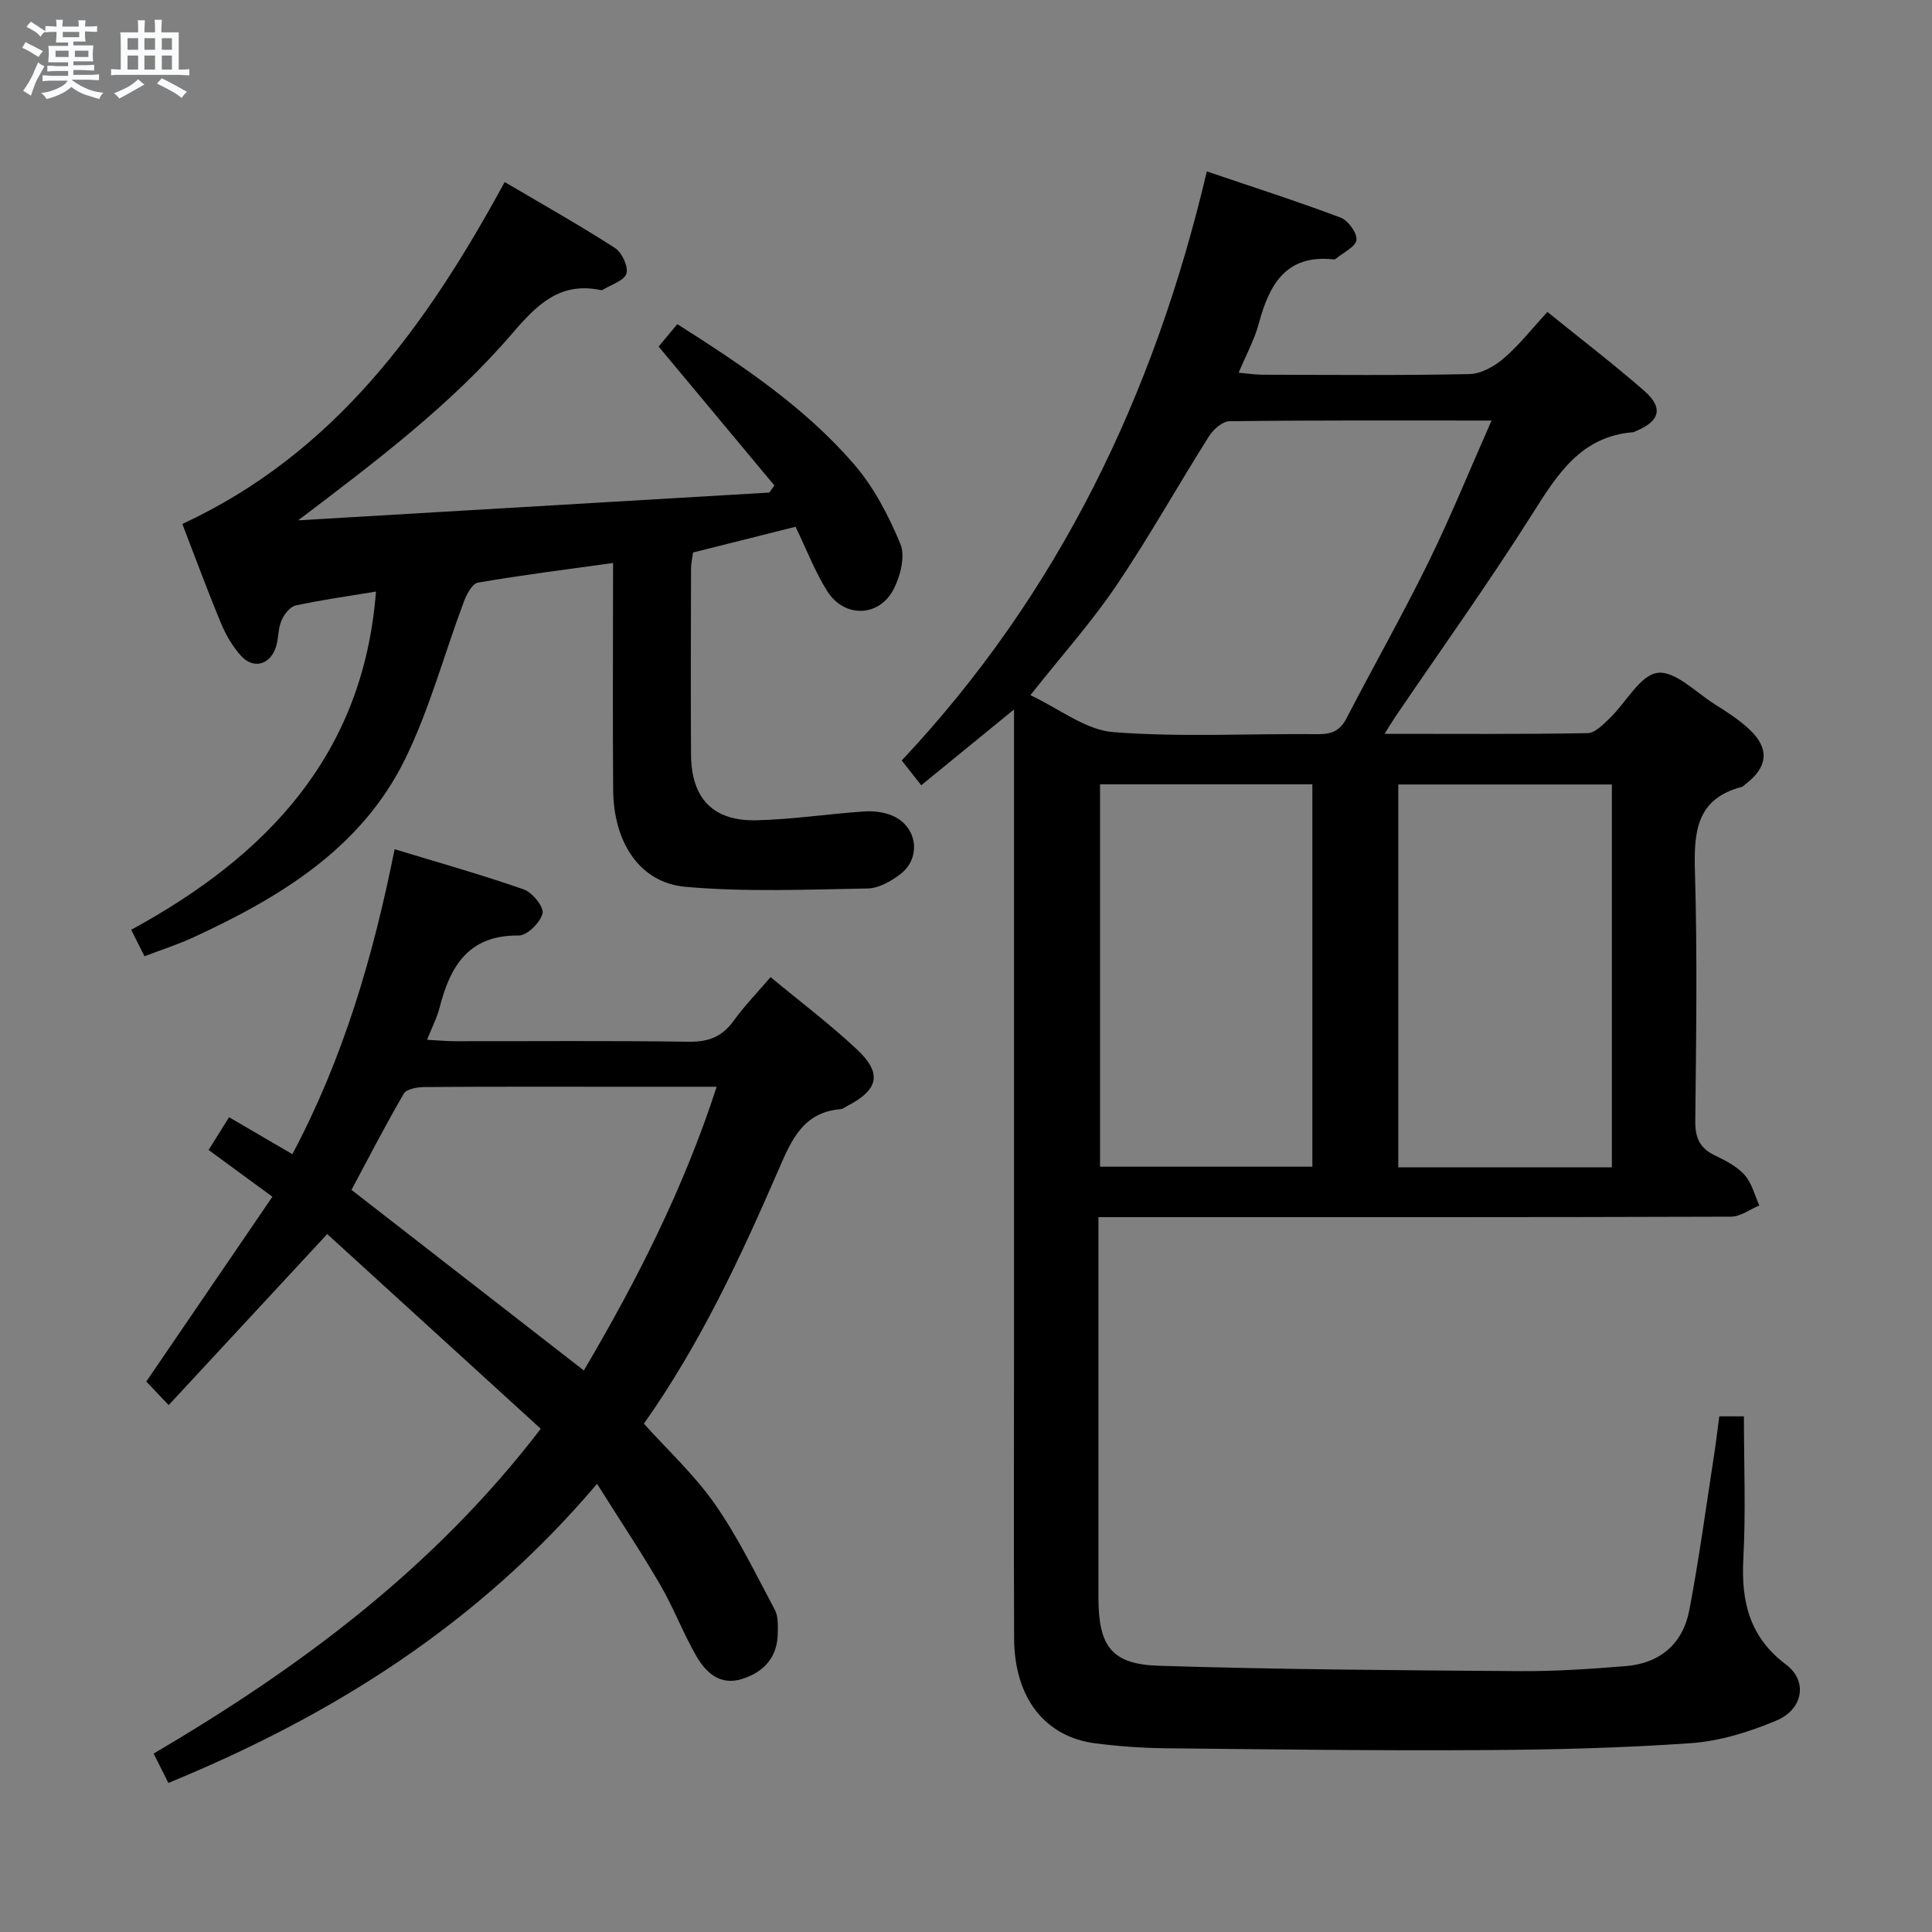 <svg enable-background="new 0 0 400 400" viewBox="0 0 400 400" xmlns="http://www.w3.org/2000/svg"><rect x="0" y="0" width="400" height="400" fill="#808080" stroke="none"/><path d="m6.8 9.5c.6.3 1.3.7 2.1 1.1-.4.4-.7.8-.9 1.2-.7-.4-1.3-.8-1.8-1.1s-1.1-.6-1.6-.8c.2-.4.5-.8.7-1.2.4.2.8.5 1.5.8zm.9 6.9c-.3.6-.5 1.1-.7 1.7s-.4 1.1-.6 1.7c-.6-.4-1.1-.7-1.6-1 .7-1 1.2-1.8 1.5-2.4.3-.5.6-1.1.8-1.7.3-.6.5-1.2.8-1.8.3.3.8.6 1.3.8-.7 1.3-1.2 2.2-1.5 2.7zm.1-11c.4.3 1 .7 1.7 1.1-.5.2-.8.6-1.1 1.1-.5-.6-1-1-1.4-1.2s-.9-.6-1.5-.8c.2-.4.5-.7.9-1.1.5.3.9.6 1.4.9zm10.5 13.1c1 .4 2 .6 3.1.7-.4.4-.7.8-.8 1.3-.9-.2-1.9-.6-3-.9-1-.4-2-.9-2.8-1.6-.5.4-1.1.9-1.9 1.3s-1.9.9-3.3 1.2c-.1-.3-.5-.8-1.1-1.3 1 0 2.1-.3 3.2-.8 1.2-.5 1.9-1 2.3-1.7h-3.2c-.4 0-1 0-2 .1v-1.2c1 0 1.7.1 2 .1h3.3v-1h-2.3c-.2 0-.9 0-2 .1v-1.2c1.2 0 1.9.1 2 .1h2.3v-.8h-4.1c0-.7.1-1.2.1-1.6 0-.5 0-1.1-.1-1.8h4.1v-.7h-2.5c0-.6.1-1.1.1-1.6v-.6h-.5c-.4 0-1 0-1.8.1v-1.3c1.2 0 1.9.1 2.1.1h.2c0-.3 0-.8-.1-1.4h1.4c0 .6-.1 1-.1 1.4h3.4c0-.4 0-.8-.1-1.3h1.5c0 .4-.1.9-.1 1.3.7 0 1.5 0 2.5-.1v1.2c-1 0-1.8-.1-2.5-.1v.6c0 .3 0 .8.1 1.5h-2.5v.8h4.1c0 .7-.1 1.3-.1 1.8s0 1 .1 1.5h-4.1v.8h1.4c.8 0 1.8 0 2.9-.1v1.2c-1 0-1.9-.1-2.8-.1h-1.5v1h3.2c.3 0 1 0 2.1-.1v1.2c-1.1 0-1.8-.1-2.1-.1h-3.4l-.1.1c1.4 1 2.4 1.5 3.4 1.9zm-4.1-6.7v-1.3h-2.7v1.3zm2.2-4.1v-1.1h-3.4v1.1zm1.9 4.1v-1.3h-2.8v1.3z" fill="#fafbfc"/><path d="m37 6.7v2.3 5.4c1 0 1.8 0 2.2-.1v1.3c-.6 0-1.5-.1-2.5-.1h-11.9c-.7 0-1.3 0-1.8.1v-1.3c.5 0 1.1.1 2 .1v-5.2c0-1 0-1.8-.1-2.5h3.7c0-1.3 0-2.1-.1-2.5h1.5c0 .4-.1 1.3-.1 2.5h2.2c0-1.2 0-2.1-.1-2.6h1.5c0 .4-.1 1.3-.1 2.6zm-12.3 13.7c-.3-.4-.7-.8-1.1-1.1 1.1-.4 2.1-.9 2.9-1.3.8-.5 1.5-1 2.1-1.6.4.4.9.8 1.3 1.1-2.5 1.4-4.2 2.4-5.2 2.9zm3.9-10.1v-2.4h-2.2v2.4zm0 4.1v-2.9h-2.2v2.9zm3.5-4.1v-2.4h-2.2v2.4zm0 4.1v-2.9h-2.2v2.9zm.4 2.9 1-1.1c.6.3 1.4.7 2.5 1.3s2 1.1 2.7 1.5c-.4.4-.8.8-1.1 1.3-.8-.8-2.5-1.7-5.1-3zm3.1-7v-2.4h-2.1v2.4zm0 4.1v-2.9h-2.1v2.9z" fill="#fafbfc"/><g fill="#000001"><path d="m190.73 162.58c-1.48-1.88-2.6-3.3-4.04-5.13 32.43-34.5 52.27-75.62 63.17-121.96 9.62 3.27 18.74 6.19 27.69 9.56 1.56.59 3.44 3.16 3.29 4.62-.14 1.41-2.71 2.59-4.22 3.86-.12.1-.31.2-.46.18-9.95-1.1-13.38 5.23-15.56 13.34-.89 3.3-2.59 6.38-4.15 10.12 1.98.17 3.39.4 4.81.41 14.33.03 28.66.17 42.98-.13 2.42-.05 5.2-1.62 7.12-3.28 3.24-2.8 5.92-6.23 9.01-9.59 6.88 5.57 13.62 10.73 20 16.29 4.1 3.57 3.33 6.34-1.76 8.42-.15.06-.3.18-.46.19-10.81.87-15.67 8.65-20.85 16.85-9.05 14.32-18.93 28.11-28.45 42.13-.62.91-1.17 1.86-2.19 3.47 14.53 0 28.29.11 42.04-.14 1.59-.03 3.31-1.87 4.67-3.19 3.33-3.21 6.19-8.81 9.8-9.29 3.6-.48 7.92 4.01 11.83 6.48 2.52 1.59 5.09 3.23 7.24 5.27 4.18 3.95 3.78 7.77-.84 11.28-.26.2-.5.51-.8.58-9.48 2.49-9.92 9.43-9.68 17.66.51 17.15.25 34.32.07 51.48-.04 3.42.87 5.62 3.99 7.12 2.23 1.07 4.61 2.29 6.22 4.08 1.5 1.67 2.07 4.18 3.05 6.32-1.95.81-3.91 2.32-5.86 2.32-41.49.14-82.97.1-124.46.1-1.97 0-3.94 0-6.51 0v5.78c0 24.33-.01 48.65 0 72.98.01 10.02 2.66 13.81 12.49 14.12 24.92.78 49.86.93 74.79 1.11 7.3.05 14.62-.45 21.9-1.04 7.13-.58 11.84-4.67 13.16-11.61 2.02-10.59 3.45-21.29 5.1-31.95.41-2.62.71-5.26 1.1-8.15h5.1c0 9.95.4 19.75-.12 29.49-.47 8.9 1.28 16.23 8.86 21.92 4.51 3.39 3.54 9.25-2.03 11.58-5.58 2.34-11.67 4.25-17.66 4.67-14.42 1.02-28.92 1.36-43.38 1.44-21.82.13-43.64-.15-65.46-.38-4.81-.05-9.65-.41-14.42-1.01-10.54-1.33-16.84-9.45-16.89-21.78-.08-20.16-.02-40.32-.02-60.48 0-41.82 0-83.64 0-125.46 0-1.78 0-3.56 0-6.34-6.82 5.57-12.9 10.54-19.21 15.69zm118.08-75.51c-18.97 0-36.61-.08-54.25.14-1.46.02-3.36 1.7-4.25 3.11-6.47 10.24-12.38 20.85-19.16 30.88-5.15 7.61-11.33 14.53-17.82 22.73 6 2.8 11.43 7.21 17.18 7.65 14.06 1.09 28.27.28 42.42.42 2.84.03 4.56-.77 5.89-3.35 5.57-10.78 11.56-21.33 16.91-32.22 4.58-9.33 8.49-18.98 13.08-29.36zm24.91 154.61c0-26.59 0-52.93 0-79.26-14.95 0-29.62 0-44.22 0v79.26zm-105.97-.13h43.96c0-26.64 0-52.9 0-79.17-14.83 0-29.37 0-43.96 0z"/><path d="m34.86 369.14c-1.08-2.15-1.96-3.9-3.05-6.08 30.21-17.77 58-38.32 80.15-67.25-15.03-13.71-29.86-27.22-44.21-40.31-11.36 12.25-21.93 23.65-32.83 35.41-2.34-2.46-3.67-3.87-4.63-4.88 8.73-12.8 17.25-25.28 26.11-38.26-4.6-3.37-8.69-6.37-13.21-9.68 1.37-2.19 2.65-4.24 4.24-6.78 4.35 2.54 8.58 5.01 13.1 7.65 10.47-19.71 16.67-40.62 21.17-63.14 9.18 2.8 18.06 5.29 26.75 8.33 1.78.62 4.2 3.66 3.88 4.97-.47 1.89-3.2 4.59-4.94 4.57-10.39-.13-14.18 6.34-16.38 14.93-.52 2.05-1.53 3.98-2.59 6.66 2.23.12 3.97.29 5.7.29 16.16.02 32.33-.13 48.49.11 4.09.06 6.91-1.04 9.28-4.33 2.22-3.08 4.9-5.83 7.65-9.05 6.16 5.11 12.28 9.73 17.85 14.94 5.33 4.99 4.52 8.39-2.02 11.77-.44.23-.88.6-1.34.63-7.76.64-10.17 6.4-12.83 12.51-7.87 18.15-16.21 36.08-27.89 52.61 4.91 5.46 10.46 10.58 14.69 16.63 4.79 6.85 8.47 14.49 12.42 21.9.72 1.35.63 3.24.61 4.88-.07 4.99-2.91 8.03-7.43 9.45-4.51 1.42-7.46-1.33-9.43-4.75-2.74-4.75-4.69-9.95-7.44-14.69-3.98-6.85-8.39-13.45-13.12-20.97-24.55 28.99-54.63 47.91-88.75 61.93zm113.52-144.14c-7.32 0-13.92 0-20.51 0-13.31 0-26.62-.04-39.93.06-1.49.01-3.75.38-4.33 1.36-3.89 6.67-7.42 13.54-10.84 19.93 16.19 12.59 32.02 24.88 48.11 37.39 10.96-18.58 20.68-37.71 27.5-58.74z"/><path d="m126.93 116.56c-9.71 1.35-18.89 2.5-27.99 4.07-1.18.2-2.34 2.44-2.91 3.96-4.08 10.87-7.09 22.25-12.18 32.61-9.06 18.44-25.82 28.56-43.77 36.85-3.14 1.45-6.46 2.52-10.16 3.93-.9-1.78-1.68-3.33-2.76-5.48 28.02-15.24 48.09-36.18 50.68-70.02-5.65.94-11.19 1.7-16.63 2.88-1.19.26-2.43 1.89-2.96 3.17-.74 1.8-.55 3.97-1.25 5.79-1.31 3.42-4.61 4.17-7.08 1.48-1.75-1.92-3.15-4.32-4.15-6.73-2.8-6.73-5.32-13.59-8.02-20.59 31.49-14.6 50.46-40.86 66.74-70.79 7.62 4.49 15.36 8.85 22.82 13.64 1.45.93 2.82 3.88 2.38 5.31-.46 1.49-3.18 2.29-4.92 3.37-.12.08-.33.06-.49.03-8.4-1.73-13.18 3.12-18.18 8.95-12.76 14.86-28.32 26.57-44.37 38.74 32.52-1.92 65.03-3.84 97.55-5.75.35-.49.7-.98 1.05-1.47-7.89-9.47-15.79-18.94-23.97-28.76 1.1-1.32 2.44-2.93 3.87-4.64 13.43 8.52 26.33 17.16 36.54 28.95 4.13 4.77 7.21 10.69 9.64 16.55 1.05 2.54.02 6.63-1.38 9.35-2.99 5.83-10.21 6.03-13.74.46-2.55-4.03-4.27-8.59-6.58-13.36-6.91 1.74-13.95 3.5-21.22 5.33-.15 1.14-.42 2.26-.42 3.37-.03 12.83-.08 25.67 0 38.5.06 9.02 4.54 13.77 13.52 13.57 7.45-.17 14.88-1.32 22.33-1.83 1.92-.13 4.06.13 5.82.87 5.2 2.2 6.11 8.77 1.61 12.16-1.92 1.45-4.45 2.89-6.72 2.92-12.59.21-25.25.77-37.75-.35-9.45-.85-14.85-9.22-14.93-20.05-.11-13.67-.03-27.33-.03-41 .01-1.8.01-3.6.01-5.99z"/></g></svg>